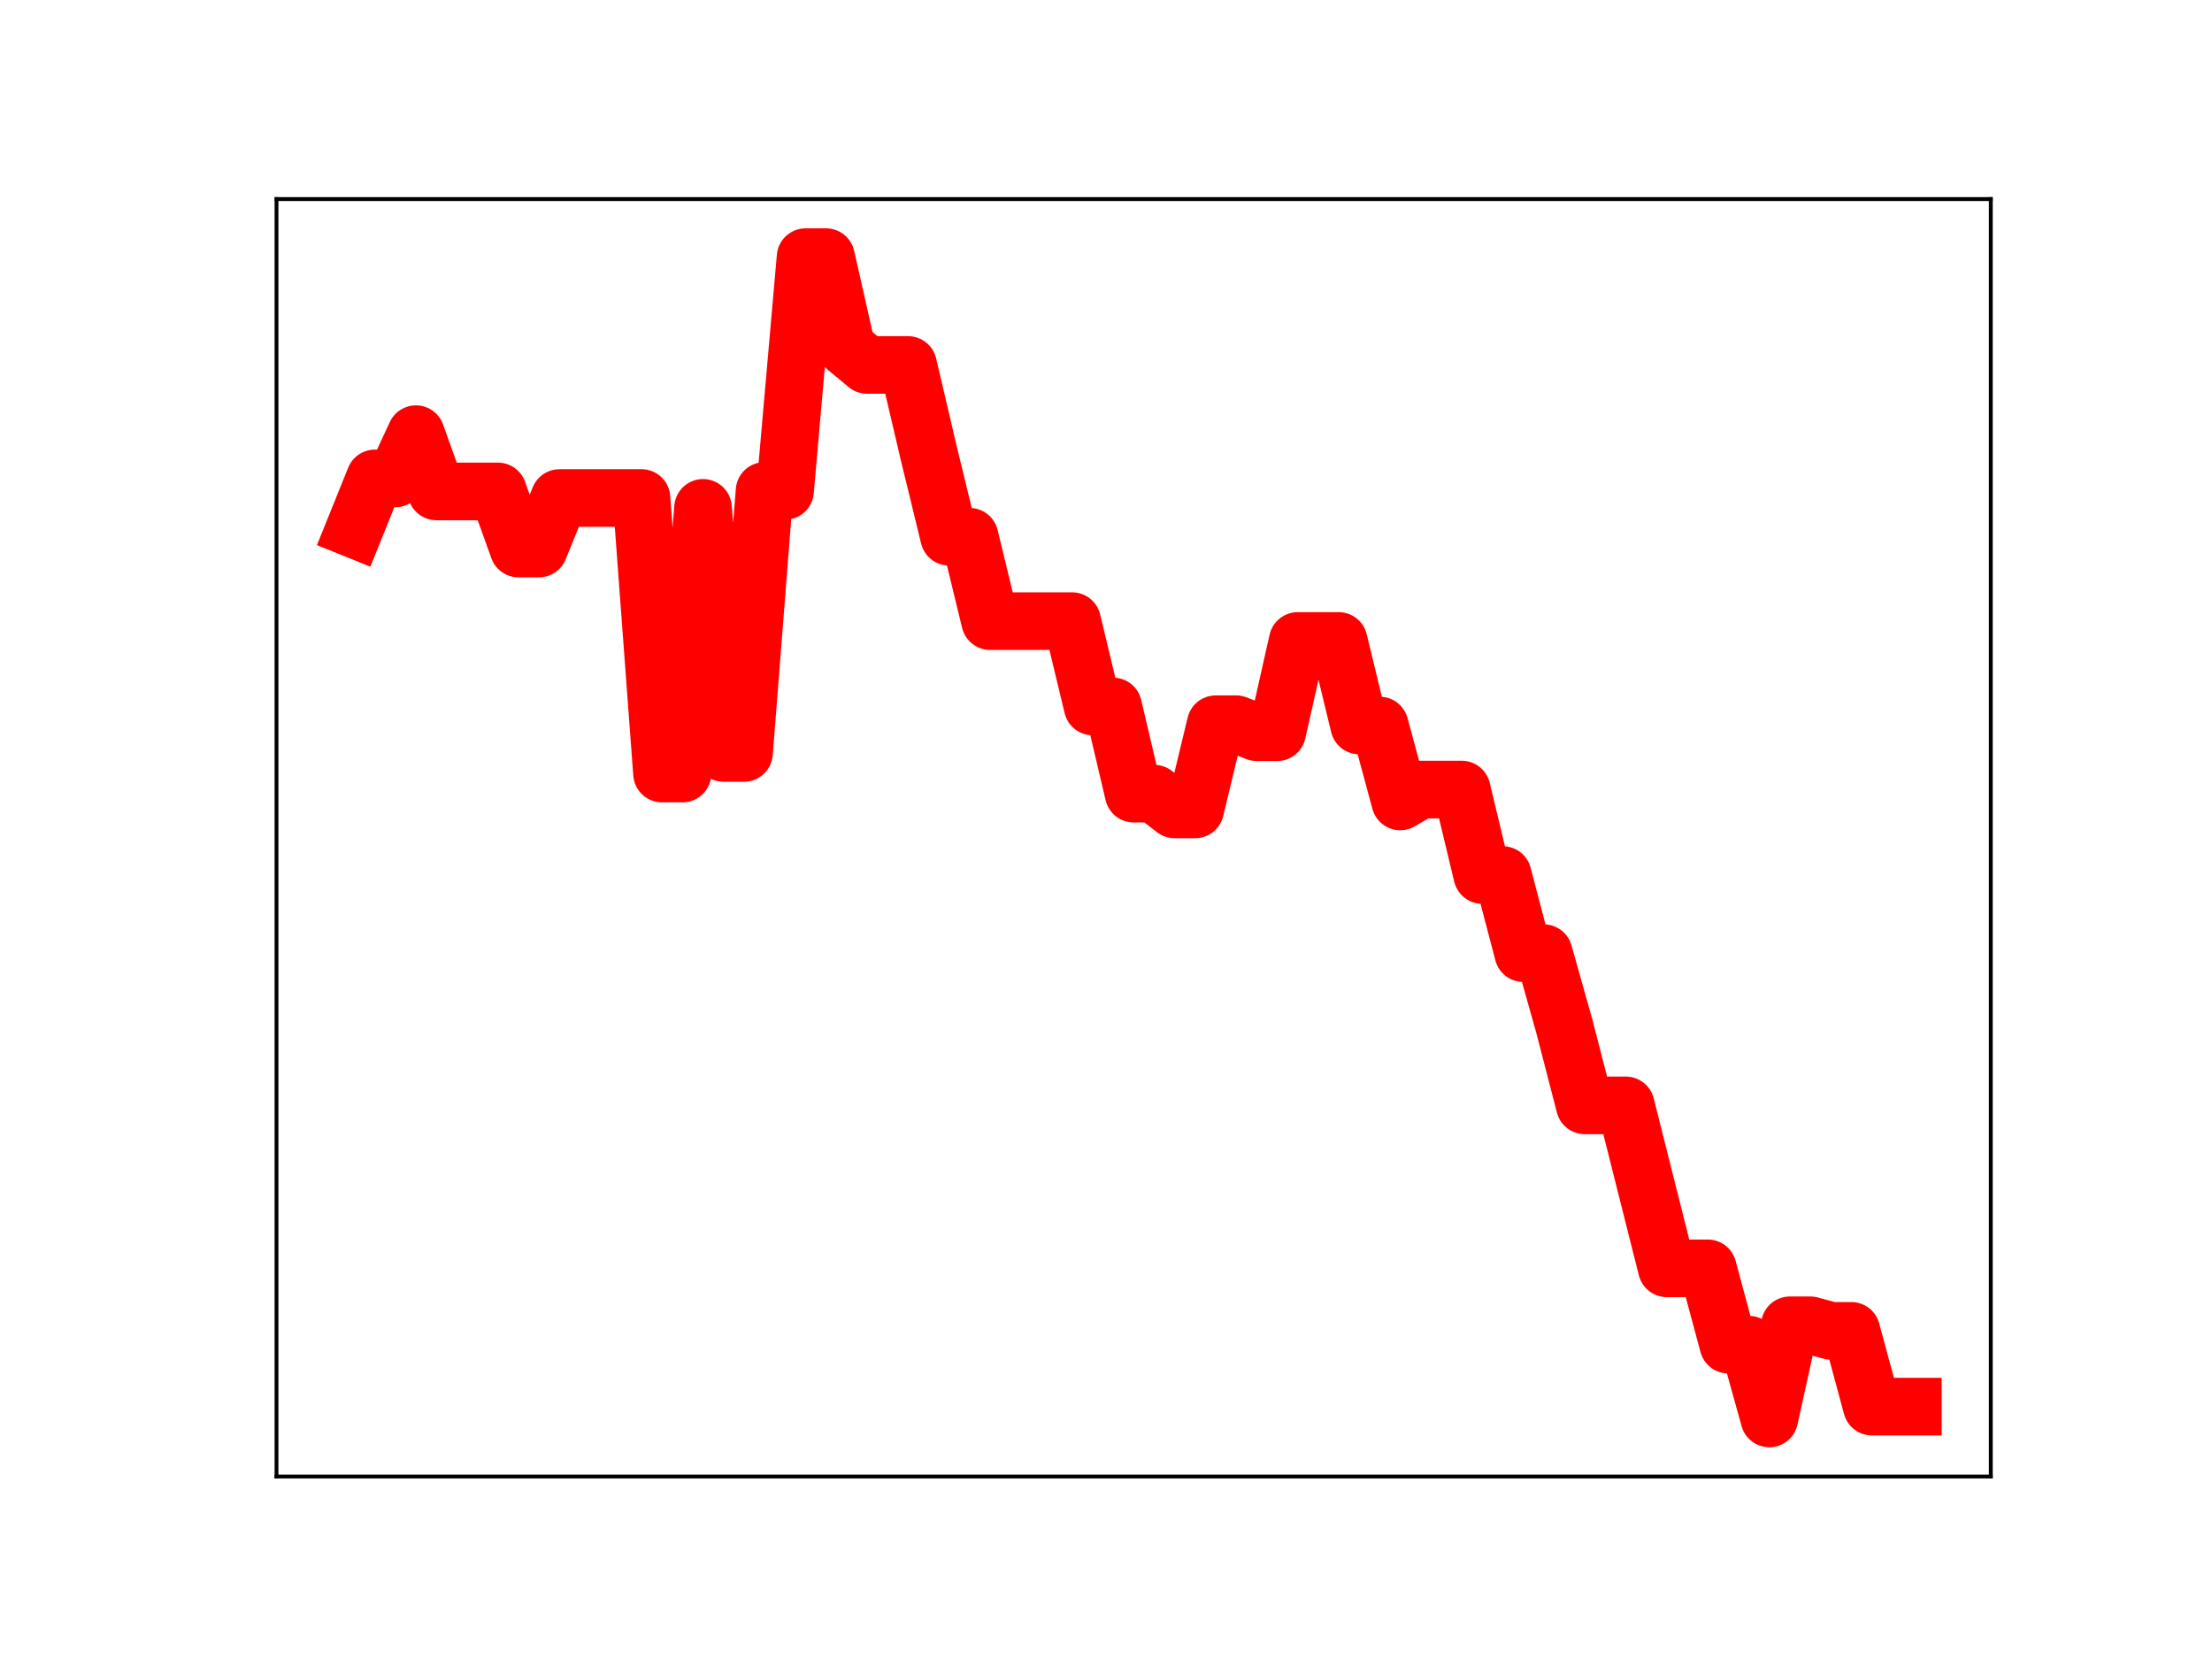 <?xml version="1.0" encoding="utf-8" standalone="no"?>
<!DOCTYPE svg PUBLIC "-//W3C//DTD SVG 1.1//EN"
  "http://www.w3.org/Graphics/SVG/1.1/DTD/svg11.dtd">
<!-- Created with matplotlib (https://matplotlib.org/) -->
<svg height="345.6pt" version="1.1" viewBox="0 0 460.8 345.6" width="460.8pt" xmlns="http://www.w3.org/2000/svg" xmlns:xlink="http://www.w3.org/1999/xlink">
 <defs>
  <style type="text/css">
*{stroke-linecap:butt;stroke-linejoin:round;}
  </style>
 </defs>
 <g id="figure_1">
  <g id="patch_1">
   <path d="M 0 345.6 
L 460.8 345.6 
L 460.8 0 
L 0 0 
z
" style="fill:#ffffff;"/>
  </g>
  <g id="axes_1">
   <g id="patch_2">
    <path d="M 57.6 307.584 
L 414.72 307.584 
L 414.72 41.472 
L 57.6 41.472 
z
" style="fill:#ffffff;"/>
   </g>
   <g id="line2d_1">
    <path clip-path="url(#pc3193ff946)" d="M 73.833 110.238 
L 78.104 99.655 
L 82.376 99.655 
L 86.648 90.441 
L 90.92 102.376 
L 95.192 102.376 
L 99.463 102.376 
L 103.735 102.376 
L 108.007 114.271 
L 112.279 114.271 
L 116.55 103.744 
L 120.822 103.744 
L 125.094 103.744 
L 129.366 103.744 
L 133.638 103.744 
L 137.909 161.146 
L 142.181 161.146 
L 146.453 105.796 
L 150.725 156.847 
L 154.996 156.847 
L 159.268 102.267 
L 163.54 102.267 
L 167.812 53.568 
L 172.083 53.568 
L 176.355 72.476 
L 180.627 76.027 
L 184.899 76.027 
L 189.171 76.027 
L 193.442 94.259 
L 197.714 111.812 
L 201.986 111.812 
L 206.258 129.393 
L 210.529 129.393 
L 214.801 129.393 
L 219.073 129.393 
L 223.345 129.393 
L 227.616 147.168 
L 231.888 147.168 
L 236.16 165.328 
L 240.432 165.328 
L 244.704 168.619 
L 248.975 168.619 
L 253.247 150.865 
L 257.519 150.865 
L 261.791 152.534 
L 266.062 152.534 
L 270.334 133.525 
L 274.606 133.525 
L 278.878 133.525 
L 283.149 151.137 
L 287.421 151.137 
L 291.693 166.952 
L 295.965 164.479 
L 300.237 164.479 
L 304.508 164.479 
L 308.78 182.285 
L 313.052 182.285 
L 317.324 198.561 
L 321.595 198.561 
L 325.867 213.734 
L 330.139 230.27 
L 334.411 230.27 
L 338.682 230.27 
L 342.954 247.263 
L 347.226 264.216 
L 351.498 264.216 
L 355.77 264.216 
L 360.041 280.117 
L 364.313 280.117 
L 368.585 295.488 
L 372.857 276.08 
L 377.128 276.08 
L 381.4 277.241 
L 385.672 277.241 
L 389.944 293.025 
L 394.216 293.025 
L 398.487 293.025 
" style="fill:none;stroke:#ff0000;stroke-linecap:square;stroke-width:12;"/>
    <defs>
     <path d="M 0 3 
C 0.796 3 1.559 2.684 2.121 2.121 
C 2.684 1.559 3 0.796 3 0 
C 3 -0.796 2.684 -1.559 2.121 -2.121 
C 1.559 -2.684 0.796 -3 0 -3 
C -0.796 -3 -1.559 -2.684 -2.121 -2.121 
C -2.684 -1.559 -3 -0.796 -3 0 
C -3 0.796 -2.684 1.559 -2.121 2.121 
C -1.559 2.684 -0.796 3 0 3 
z
" id="mc787ff024b" style="stroke:#ff0000;"/>
    </defs>
    <g clip-path="url(#pc3193ff946)">
     <use style="fill:#ff0000;stroke:#ff0000;" x="73.833" xlink:href="#mc787ff024b" y="110.238"/>
     <use style="fill:#ff0000;stroke:#ff0000;" x="78.104" xlink:href="#mc787ff024b" y="99.655"/>
     <use style="fill:#ff0000;stroke:#ff0000;" x="82.376" xlink:href="#mc787ff024b" y="99.655"/>
     <use style="fill:#ff0000;stroke:#ff0000;" x="86.648" xlink:href="#mc787ff024b" y="90.441"/>
     <use style="fill:#ff0000;stroke:#ff0000;" x="90.92" xlink:href="#mc787ff024b" y="102.376"/>
     <use style="fill:#ff0000;stroke:#ff0000;" x="95.192" xlink:href="#mc787ff024b" y="102.376"/>
     <use style="fill:#ff0000;stroke:#ff0000;" x="99.463" xlink:href="#mc787ff024b" y="102.376"/>
     <use style="fill:#ff0000;stroke:#ff0000;" x="103.735" xlink:href="#mc787ff024b" y="102.376"/>
     <use style="fill:#ff0000;stroke:#ff0000;" x="108.007" xlink:href="#mc787ff024b" y="114.271"/>
     <use style="fill:#ff0000;stroke:#ff0000;" x="112.279" xlink:href="#mc787ff024b" y="114.271"/>
     <use style="fill:#ff0000;stroke:#ff0000;" x="116.55" xlink:href="#mc787ff024b" y="103.744"/>
     <use style="fill:#ff0000;stroke:#ff0000;" x="120.822" xlink:href="#mc787ff024b" y="103.744"/>
     <use style="fill:#ff0000;stroke:#ff0000;" x="125.094" xlink:href="#mc787ff024b" y="103.744"/>
     <use style="fill:#ff0000;stroke:#ff0000;" x="129.366" xlink:href="#mc787ff024b" y="103.744"/>
     <use style="fill:#ff0000;stroke:#ff0000;" x="133.638" xlink:href="#mc787ff024b" y="103.744"/>
     <use style="fill:#ff0000;stroke:#ff0000;" x="137.909" xlink:href="#mc787ff024b" y="161.146"/>
     <use style="fill:#ff0000;stroke:#ff0000;" x="142.181" xlink:href="#mc787ff024b" y="161.146"/>
     <use style="fill:#ff0000;stroke:#ff0000;" x="146.453" xlink:href="#mc787ff024b" y="105.796"/>
     <use style="fill:#ff0000;stroke:#ff0000;" x="150.725" xlink:href="#mc787ff024b" y="156.847"/>
     <use style="fill:#ff0000;stroke:#ff0000;" x="154.996" xlink:href="#mc787ff024b" y="156.847"/>
     <use style="fill:#ff0000;stroke:#ff0000;" x="159.268" xlink:href="#mc787ff024b" y="102.267"/>
     <use style="fill:#ff0000;stroke:#ff0000;" x="163.54" xlink:href="#mc787ff024b" y="102.267"/>
     <use style="fill:#ff0000;stroke:#ff0000;" x="167.812" xlink:href="#mc787ff024b" y="53.568"/>
     <use style="fill:#ff0000;stroke:#ff0000;" x="172.083" xlink:href="#mc787ff024b" y="53.568"/>
     <use style="fill:#ff0000;stroke:#ff0000;" x="176.355" xlink:href="#mc787ff024b" y="72.476"/>
     <use style="fill:#ff0000;stroke:#ff0000;" x="180.627" xlink:href="#mc787ff024b" y="76.027"/>
     <use style="fill:#ff0000;stroke:#ff0000;" x="184.899" xlink:href="#mc787ff024b" y="76.027"/>
     <use style="fill:#ff0000;stroke:#ff0000;" x="189.171" xlink:href="#mc787ff024b" y="76.027"/>
     <use style="fill:#ff0000;stroke:#ff0000;" x="193.442" xlink:href="#mc787ff024b" y="94.259"/>
     <use style="fill:#ff0000;stroke:#ff0000;" x="197.714" xlink:href="#mc787ff024b" y="111.812"/>
     <use style="fill:#ff0000;stroke:#ff0000;" x="201.986" xlink:href="#mc787ff024b" y="111.812"/>
     <use style="fill:#ff0000;stroke:#ff0000;" x="206.258" xlink:href="#mc787ff024b" y="129.393"/>
     <use style="fill:#ff0000;stroke:#ff0000;" x="210.529" xlink:href="#mc787ff024b" y="129.393"/>
     <use style="fill:#ff0000;stroke:#ff0000;" x="214.801" xlink:href="#mc787ff024b" y="129.393"/>
     <use style="fill:#ff0000;stroke:#ff0000;" x="219.073" xlink:href="#mc787ff024b" y="129.393"/>
     <use style="fill:#ff0000;stroke:#ff0000;" x="223.345" xlink:href="#mc787ff024b" y="129.393"/>
     <use style="fill:#ff0000;stroke:#ff0000;" x="227.616" xlink:href="#mc787ff024b" y="147.168"/>
     <use style="fill:#ff0000;stroke:#ff0000;" x="231.888" xlink:href="#mc787ff024b" y="147.168"/>
     <use style="fill:#ff0000;stroke:#ff0000;" x="236.16" xlink:href="#mc787ff024b" y="165.328"/>
     <use style="fill:#ff0000;stroke:#ff0000;" x="240.432" xlink:href="#mc787ff024b" y="165.328"/>
     <use style="fill:#ff0000;stroke:#ff0000;" x="244.704" xlink:href="#mc787ff024b" y="168.619"/>
     <use style="fill:#ff0000;stroke:#ff0000;" x="248.975" xlink:href="#mc787ff024b" y="168.619"/>
     <use style="fill:#ff0000;stroke:#ff0000;" x="253.247" xlink:href="#mc787ff024b" y="150.865"/>
     <use style="fill:#ff0000;stroke:#ff0000;" x="257.519" xlink:href="#mc787ff024b" y="150.865"/>
     <use style="fill:#ff0000;stroke:#ff0000;" x="261.791" xlink:href="#mc787ff024b" y="152.534"/>
     <use style="fill:#ff0000;stroke:#ff0000;" x="266.062" xlink:href="#mc787ff024b" y="152.534"/>
     <use style="fill:#ff0000;stroke:#ff0000;" x="270.334" xlink:href="#mc787ff024b" y="133.525"/>
     <use style="fill:#ff0000;stroke:#ff0000;" x="274.606" xlink:href="#mc787ff024b" y="133.525"/>
     <use style="fill:#ff0000;stroke:#ff0000;" x="278.878" xlink:href="#mc787ff024b" y="133.525"/>
     <use style="fill:#ff0000;stroke:#ff0000;" x="283.149" xlink:href="#mc787ff024b" y="151.137"/>
     <use style="fill:#ff0000;stroke:#ff0000;" x="287.421" xlink:href="#mc787ff024b" y="151.137"/>
     <use style="fill:#ff0000;stroke:#ff0000;" x="291.693" xlink:href="#mc787ff024b" y="166.952"/>
     <use style="fill:#ff0000;stroke:#ff0000;" x="295.965" xlink:href="#mc787ff024b" y="164.479"/>
     <use style="fill:#ff0000;stroke:#ff0000;" x="300.237" xlink:href="#mc787ff024b" y="164.479"/>
     <use style="fill:#ff0000;stroke:#ff0000;" x="304.508" xlink:href="#mc787ff024b" y="164.479"/>
     <use style="fill:#ff0000;stroke:#ff0000;" x="308.78" xlink:href="#mc787ff024b" y="182.285"/>
     <use style="fill:#ff0000;stroke:#ff0000;" x="313.052" xlink:href="#mc787ff024b" y="182.285"/>
     <use style="fill:#ff0000;stroke:#ff0000;" x="317.324" xlink:href="#mc787ff024b" y="198.561"/>
     <use style="fill:#ff0000;stroke:#ff0000;" x="321.595" xlink:href="#mc787ff024b" y="198.561"/>
     <use style="fill:#ff0000;stroke:#ff0000;" x="325.867" xlink:href="#mc787ff024b" y="213.734"/>
     <use style="fill:#ff0000;stroke:#ff0000;" x="330.139" xlink:href="#mc787ff024b" y="230.27"/>
     <use style="fill:#ff0000;stroke:#ff0000;" x="334.411" xlink:href="#mc787ff024b" y="230.27"/>
     <use style="fill:#ff0000;stroke:#ff0000;" x="338.682" xlink:href="#mc787ff024b" y="230.27"/>
     <use style="fill:#ff0000;stroke:#ff0000;" x="342.954" xlink:href="#mc787ff024b" y="247.263"/>
     <use style="fill:#ff0000;stroke:#ff0000;" x="347.226" xlink:href="#mc787ff024b" y="264.216"/>
     <use style="fill:#ff0000;stroke:#ff0000;" x="351.498" xlink:href="#mc787ff024b" y="264.216"/>
     <use style="fill:#ff0000;stroke:#ff0000;" x="355.77" xlink:href="#mc787ff024b" y="264.216"/>
     <use style="fill:#ff0000;stroke:#ff0000;" x="360.041" xlink:href="#mc787ff024b" y="280.117"/>
     <use style="fill:#ff0000;stroke:#ff0000;" x="364.313" xlink:href="#mc787ff024b" y="280.117"/>
     <use style="fill:#ff0000;stroke:#ff0000;" x="368.585" xlink:href="#mc787ff024b" y="295.488"/>
     <use style="fill:#ff0000;stroke:#ff0000;" x="372.857" xlink:href="#mc787ff024b" y="276.08"/>
     <use style="fill:#ff0000;stroke:#ff0000;" x="377.128" xlink:href="#mc787ff024b" y="276.08"/>
     <use style="fill:#ff0000;stroke:#ff0000;" x="381.4" xlink:href="#mc787ff024b" y="277.241"/>
     <use style="fill:#ff0000;stroke:#ff0000;" x="385.672" xlink:href="#mc787ff024b" y="277.241"/>
     <use style="fill:#ff0000;stroke:#ff0000;" x="389.944" xlink:href="#mc787ff024b" y="293.025"/>
     <use style="fill:#ff0000;stroke:#ff0000;" x="394.216" xlink:href="#mc787ff024b" y="293.025"/>
     <use style="fill:#ff0000;stroke:#ff0000;" x="398.487" xlink:href="#mc787ff024b" y="293.025"/>
    </g>
   </g>
   <g id="patch_3">
    <path d="M 57.6 307.584 
L 57.6 41.472 
" style="fill:none;stroke:#000000;stroke-linecap:square;stroke-linejoin:miter;stroke-width:0.8;"/>
   </g>
   <g id="patch_4">
    <path d="M 414.72 307.584 
L 414.72 41.472 
" style="fill:none;stroke:#000000;stroke-linecap:square;stroke-linejoin:miter;stroke-width:0.8;"/>
   </g>
   <g id="patch_5">
    <path d="M 57.6 307.584 
L 414.72 307.584 
" style="fill:none;stroke:#000000;stroke-linecap:square;stroke-linejoin:miter;stroke-width:0.8;"/>
   </g>
   <g id="patch_6">
    <path d="M 57.6 41.472 
L 414.72 41.472 
" style="fill:none;stroke:#000000;stroke-linecap:square;stroke-linejoin:miter;stroke-width:0.8;"/>
   </g>
  </g>
 </g>
 <defs>
  <clipPath id="pc3193ff946">
   <rect height="266.112" width="357.12" x="57.6" y="41.472"/>
  </clipPath>
 </defs>
</svg>
